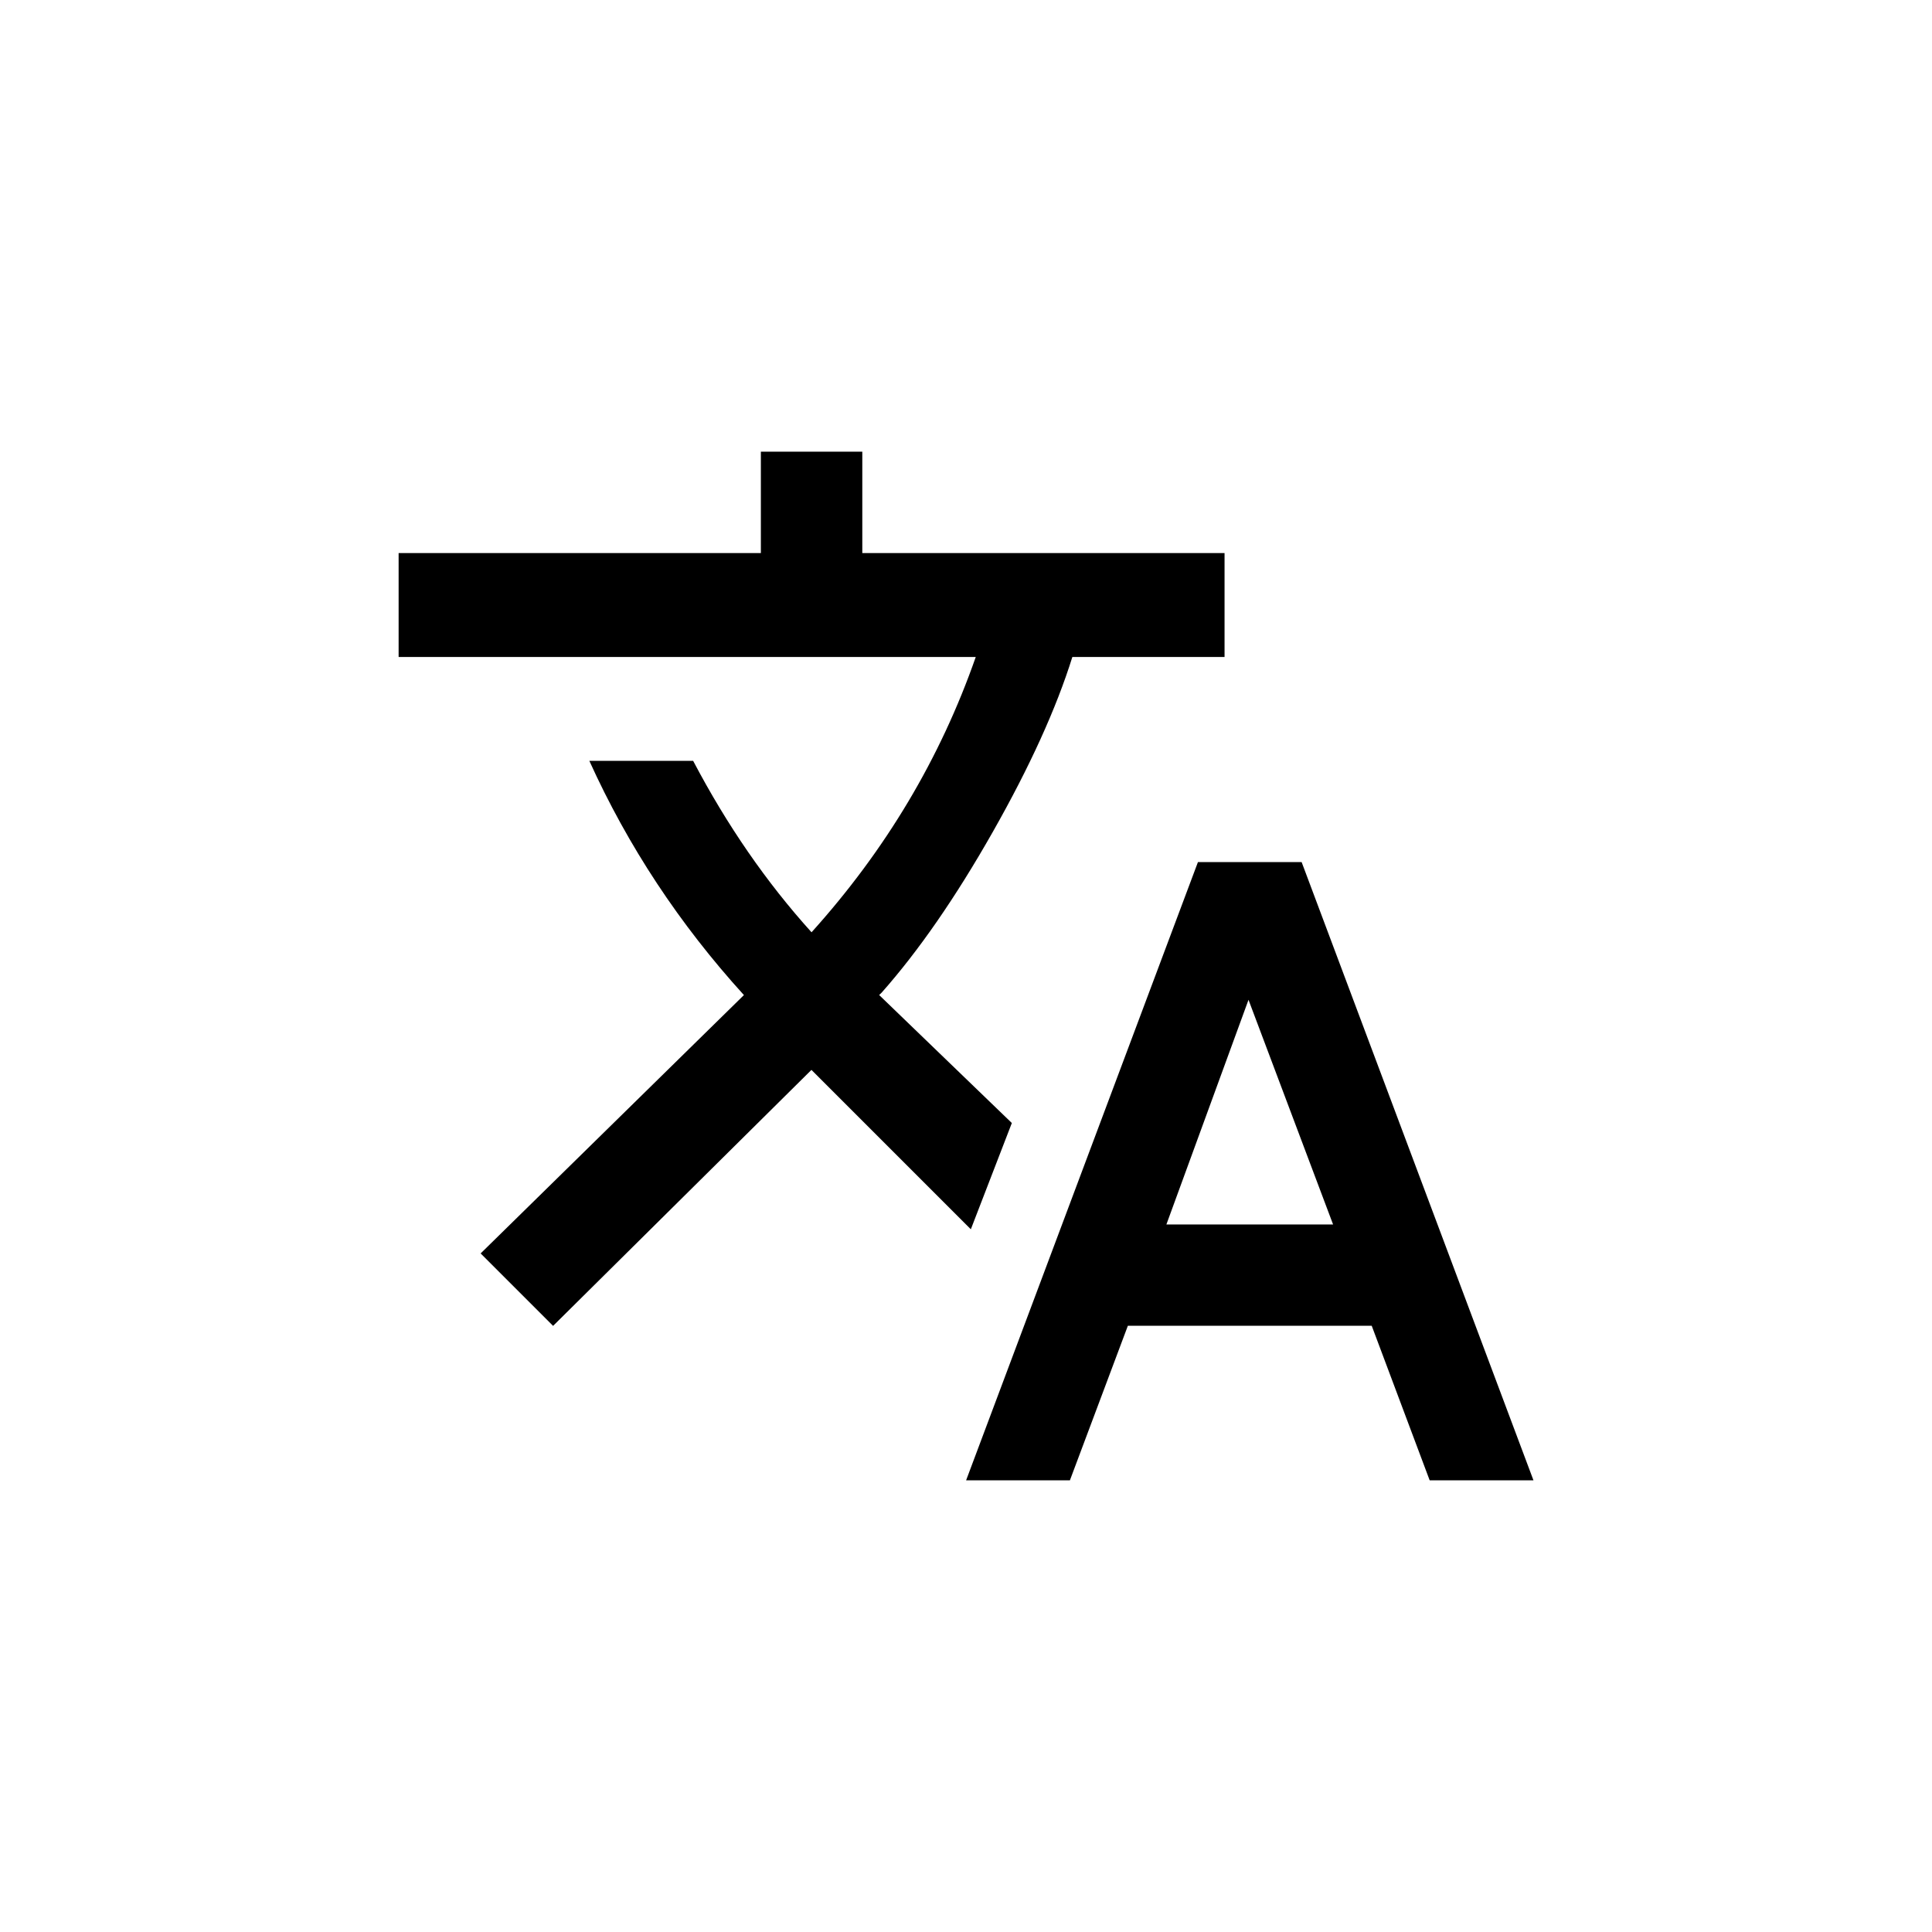 <!-- Generated by IcoMoon.io -->
<svg version="1.1" xmlns="http://www.w3.org/2000/svg" width="40" height="40" viewBox="0 0 40 40">
<title>mt-translate</title>
<path d="M24.149 25.351h3.451l-1.751-4.651zM26.949 17.849l4.8 12.8h-2.149l-1.2-3.2h-5.049l-1.2 3.2h-2.149l4.8-12.8h2.149zM20.949 23.251l-0.849 2.2-3.3-3.3-5.349 5.3-1.5-1.5 5.451-5.349q-2-2.2-3.2-4.849h2.149q1.051 2 2.451 3.549 2.3-2.551 3.4-5.7h-11.949v-2.151h7.5v-2.1h2.1v2.1h7.5v2.151h-3.151q-0.5 1.6-1.649 3.625t-2.3 3.325l-0.051 0.049z"></path>
</svg>
